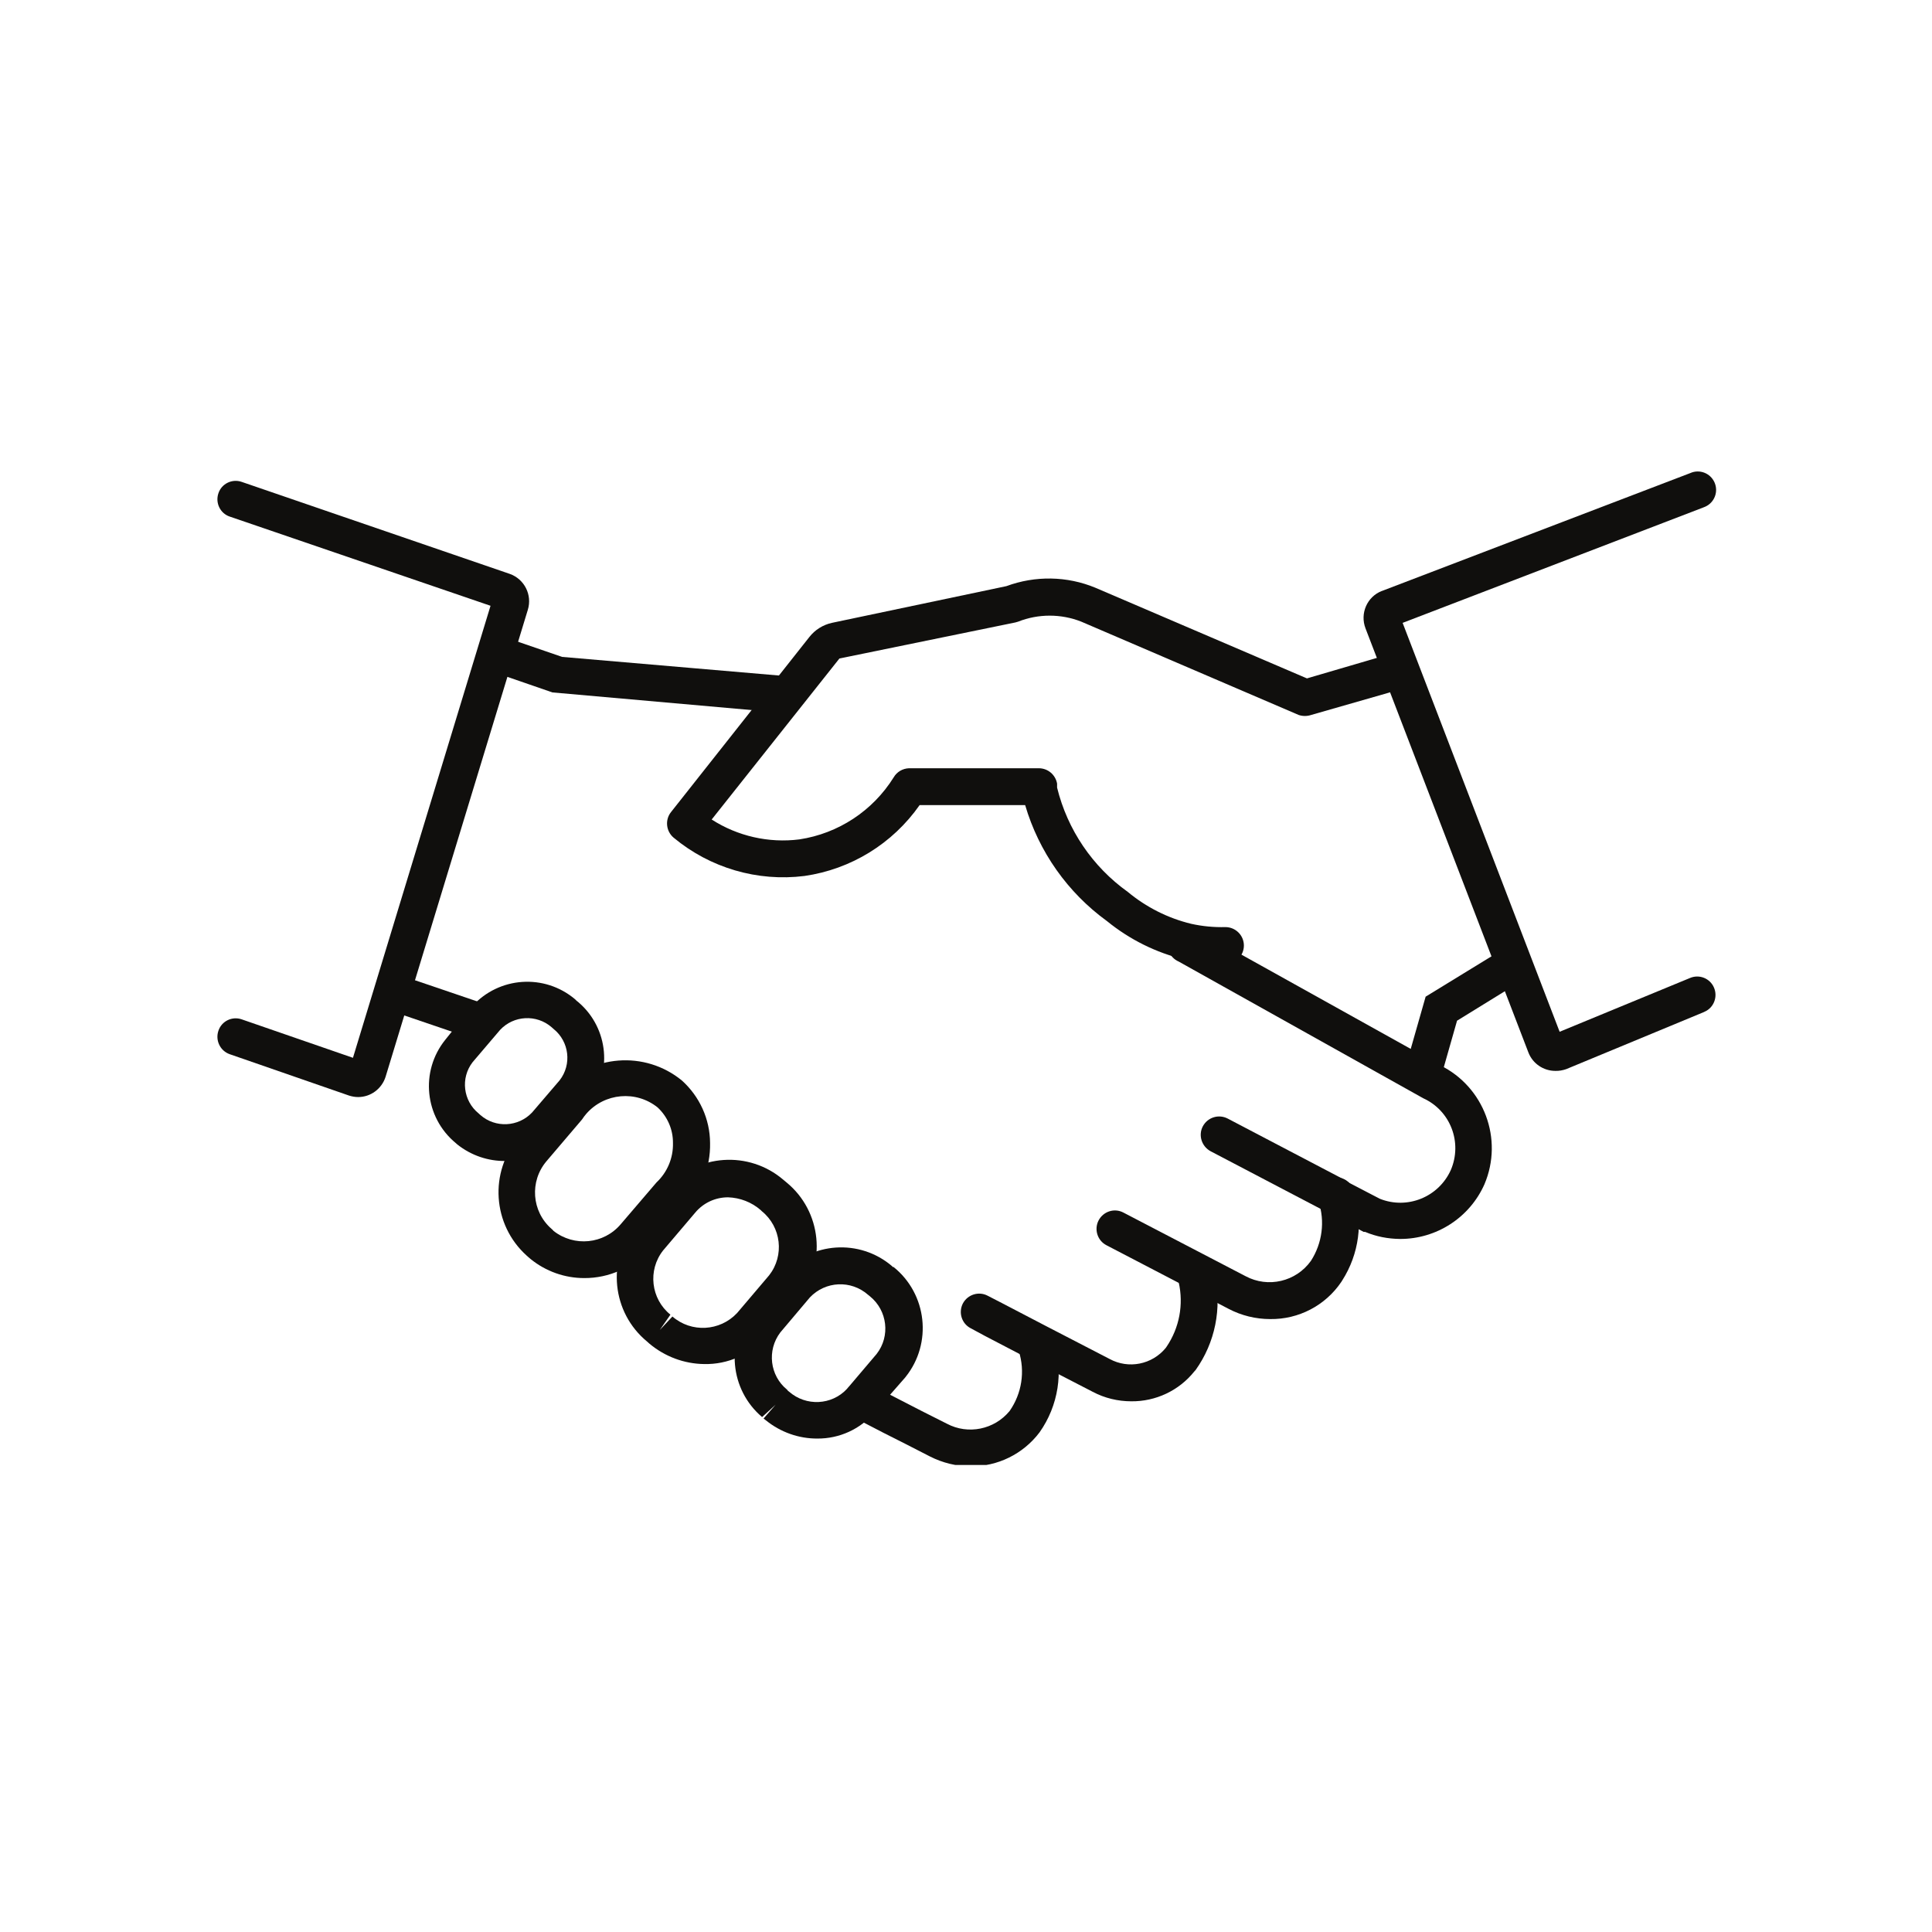 <?xml version="1.0" encoding="UTF-8"?>
<svg xmlns="http://www.w3.org/2000/svg" xmlns:xlink="http://www.w3.org/1999/xlink" width="375pt" height="375pt" viewBox="0 0 375 375" version="1.2">
<defs>
<clipPath id="clip1">
  <path d="M 163 257.352 L 206 257.352 L 206 284.348 L 163 284.348 Z M 163 257.352 "/>
</clipPath>
<clipPath id="clip2">
  <path d="M 264 91 L 333.844 91 L 333.844 208 L 264 208 Z M 264 91 "/>
</clipPath>
</defs>
<g id="surface1">
<path style=" stroke:none;fill-rule:nonzero;fill:rgb(6.27%,5.879%,5.099%);fill-opacity:1;" d="M 259.309 235.738 C 258.742 235.738 258.172 235.609 257.684 235.352 L 234.98 223.457 C 233.25 222.523 232.555 220.375 233.457 218.637 C 234.387 216.875 236.531 216.203 238.289 217.109 L 260.988 229.004 C 262.719 229.938 263.363 232.113 262.461 233.848 C 261.84 235.016 260.629 235.738 259.309 235.738 "/>
<path style=" stroke:none;fill-rule:nonzero;fill:rgb(6.27%,5.879%,5.099%);fill-opacity:1;" d="M 271.73 240.48 C 269.406 240.457 267.109 240.016 264.965 239.109 L 264.684 239.109 L 262.926 238.176 L 257.707 235.48 C 255.953 234.574 255.254 232.422 256.133 230.66 C 257.039 228.898 259.18 228.199 260.938 229.105 C 260.938 229.105 260.938 229.105 260.961 229.105 L 266.23 231.852 L 267.832 232.684 C 273.152 234.809 279.223 232.371 281.598 227.109 C 283.895 221.773 281.547 215.582 276.25 213.172 L 228.785 186.637 C 226.977 185.859 226.148 183.762 226.926 181.945 C 227.699 180.133 229.789 179.277 231.598 180.082 C 231.832 180.16 232.062 180.289 232.246 180.441 L 279.531 206.77 C 288.055 210.941 291.852 221.102 288.133 229.859 C 285.266 236.336 278.809 240.508 271.73 240.48 "/>
<path style=" stroke:none;fill-rule:nonzero;fill:rgb(6.27%,5.879%,5.099%);fill-opacity:1;" d="M 246.551 256.031 C 243.738 256.031 240.973 255.355 238.496 254.059 L 214.762 241.699 C 213.004 240.793 212.332 238.617 213.238 236.879 C 214.168 235.117 216.309 234.445 218.039 235.352 L 241.773 247.711 C 246.141 250.043 251.562 248.773 254.453 244.73 C 256.648 241.312 257.219 237.062 255.926 233.176 L 255.773 232.734 L 255.773 232.164 C 255.746 230.195 257.297 228.562 259.285 228.535 C 260.961 228.484 262.434 229.652 262.824 231.309 C 264.629 237.113 263.805 243.41 260.523 248.539 L 260.344 248.824 C 257.242 253.414 252.055 256.105 246.551 256.031 "/>
<path style=" stroke:none;fill-rule:nonzero;fill:rgb(6.27%,5.879%,5.099%);fill-opacity:1;" d="M 219.59 271.992 C 216.98 271.992 214.398 271.371 212.102 270.152 L 199.754 263.777 L 191.207 259.32 L 188.418 257.816 C 186.66 256.91 185.992 254.758 186.895 252.996 C 187.824 251.262 189.969 250.586 191.699 251.496 L 194.461 252.918 L 203.008 257.375 L 215.379 263.777 C 219.047 265.773 223.617 264.867 226.277 261.625 L 226.434 261.395 C 228.914 257.738 229.766 253.203 228.785 248.902 C 228.422 246.961 229.688 245.094 231.625 244.707 C 233.562 244.344 235.422 245.613 235.781 247.555 C 237.203 253.93 235.859 260.617 232.062 265.93 L 231.805 266.211 C 228.836 269.918 224.316 272.043 219.59 271.992 "/>
<path style=" stroke:none;fill-rule:nonzero;fill:rgb(6.27%,5.879%,5.099%);fill-opacity:1;" d="M 151.977 138.363 L 107.223 134.398 L 93.559 129.68 L 95.91 122.969 L 109.105 127.504 L 152.57 131.234 L 151.977 138.363 "/>
<path style=" stroke:none;fill-rule:nonzero;fill:rgb(6.27%,5.879%,5.099%);fill-opacity:1;" d="M 279.172 210.891 L 272.301 208.922 L 276.715 193.453 L 291.051 184.668 L 294.793 190.73 L 282.812 198.117 L 279.172 210.891 "/>
<path style=" stroke:none;fill-rule:nonzero;fill:rgb(6.27%,5.879%,5.099%);fill-opacity:1;" d="M 237.512 187.078 C 234.957 187.078 232.426 186.793 229.922 186.246 C 224.395 184.926 219.254 182.359 214.863 178.785 C 207.246 173.266 201.641 165.336 198.98 156.266 L 178.5 156.266 C 173.258 163.754 165.176 168.73 156.137 170.027 C 147.02 171.168 137.824 168.473 130.75 162.59 C 129.277 161.348 129.043 159.145 130.23 157.641 L 157.117 123.617 C 158.203 122.246 159.727 121.285 161.457 120.898 L 195.34 113.77 C 200.945 111.699 207.117 111.801 212.617 114.082 L 253.68 131.676 L 267.652 127.582 C 269.562 127.09 271.5 128.23 271.992 130.148 C 272.457 131.961 271.422 133.828 269.668 134.422 L 254.48 138.777 C 253.707 139.035 252.855 139.035 252.078 138.777 L 209.879 120.664 C 205.953 119.109 201.539 119.109 197.613 120.664 L 197.07 120.82 L 162.93 127.816 L 138.137 159.066 C 143.172 162.305 149.215 163.68 155.152 162.926 C 162.723 161.785 169.41 157.383 173.465 150.879 C 174.086 149.816 175.195 149.168 176.434 149.117 L 201.668 149.117 C 203.422 149.141 204.867 150.387 205.18 152.094 L 205.18 152.871 C 207.191 161.062 212.074 168.238 218.891 173.109 C 222.48 176.09 226.691 178.215 231.188 179.305 C 233.379 179.797 235.629 180.004 237.848 179.949 C 239.836 179.949 241.438 181.559 241.438 183.527 C 241.438 185.496 239.836 187.102 237.848 187.102 L 237.512 187.102 L 237.512 187.078 "/>
<path style=" stroke:none;fill-rule:nonzero;fill:rgb(6.27%,5.879%,5.099%);fill-opacity:1;" d="M 78.117 196.977 L 80.387 190.211 L 92.734 194.41 L 90.434 201.172 L 78.117 196.977 "/>
<path style=" stroke:none;fill-rule:nonzero;fill:rgb(6.27%,5.879%,5.099%);fill-opacity:1;" d="M 93.25 216.434 C 96.168 218.977 100.586 218.766 103.27 215.941 L 108.617 209.699 C 111.02 206.613 110.5 202.184 107.453 199.723 L 107.039 199.359 C 104.121 196.848 99.707 197.078 97.07 199.902 L 91.727 206.176 C 89.352 209.258 89.891 213.688 92.914 216.125 Z M 98.184 225.348 C 94.746 225.402 91.414 224.262 88.73 222.109 L 88.473 221.879 C 82.402 216.875 81.5 207.938 86.43 201.82 L 91.648 195.316 C 96.863 189.539 105.699 188.941 111.637 193.969 L 111.895 194.23 L 112.309 194.566 C 118.172 199.617 118.945 208.402 114.066 214.387 L 108.746 220.684 C 106.059 223.715 102.211 225.426 98.184 225.348 "/>
<path style=" stroke:none;fill-rule:nonzero;fill:rgb(6.27%,5.879%,5.099%);fill-opacity:1;" d="M 107.453 238.926 C 111.457 242.062 117.215 241.492 120.496 237.605 L 127.418 229.52 C 129.535 227.527 130.695 224.754 130.621 221.852 C 130.645 219.234 129.562 216.746 127.648 214.957 C 123.465 211.59 117.344 212.133 113.809 216.176 C 113.523 216.512 113.238 216.875 113.008 217.238 L 112.773 217.523 L 106.086 225.375 C 102.754 229.289 103.191 235.145 107.039 238.512 L 107.246 238.695 Z M 113.395 248.074 C 109.625 248.074 105.957 246.777 103.012 244.395 L 102.496 243.953 L 102.238 243.723 C 95.574 237.734 94.902 227.5 100.715 220.711 L 107.246 213.172 C 107.633 212.625 108.023 212.109 108.461 211.59 C 114.633 204.672 125.172 203.844 132.352 209.723 C 135.785 212.809 137.801 217.211 137.824 221.852 C 137.93 226.672 136.016 231.336 132.555 234.703 L 126.023 242.375 C 122.848 246.027 118.223 248.102 113.395 248.074 "/>
<path style=" stroke:none;fill-rule:nonzero;fill:rgb(6.27%,5.879%,5.099%);fill-opacity:1;" d="M 141.312 232.398 C 138.832 232.398 136.508 233.484 134.934 235.379 L 128.707 242.711 C 125.688 246.547 126.332 252.117 130.129 255.176 L 128.062 258.152 L 130.516 255.535 C 134.184 258.723 139.734 258.414 143.066 254.863 L 149.293 247.531 C 152.289 243.695 151.641 238.148 147.871 235.094 L 147.664 234.887 C 145.883 233.332 143.637 232.477 141.312 232.398 Z M 136.664 264.762 C 132.789 264.711 129.043 263.312 126.047 260.797 L 125.582 260.383 C 118.766 254.758 117.73 244.68 123.312 237.789 L 129.535 230.48 C 135.398 223.949 145.367 223.301 152.027 228.977 L 152.676 229.52 C 159.492 235.117 160.5 245.223 154.922 252.09 L 148.699 259.398 C 145.676 262.895 141.285 264.867 136.664 264.762 "/>
<path style=" stroke:none;fill-rule:nonzero;fill:rgb(6.27%,5.879%,5.099%);fill-opacity:1;" d="M 152.934 269.945 L 153.164 270.125 C 156.445 273 161.43 272.77 164.398 269.582 L 170.16 262.793 C 172.844 259.348 172.25 254.371 168.867 251.625 L 168.48 251.312 C 165.176 248.41 160.215 248.645 157.195 251.832 L 151.461 258.621 C 148.828 262.094 149.422 267.016 152.777 269.738 Z M 158.668 279.223 C 155.023 279.246 151.488 277.977 148.672 275.695 L 148.207 275.336 L 150.559 272.641 L 147.922 275.051 C 141.648 269.738 140.797 260.332 146.012 253.957 L 151.953 247.168 C 157.477 241.027 166.852 240.402 173.129 245.742 L 173.285 245.922 L 173.438 245.922 C 179.945 251.156 181.008 260.719 175.789 267.25 C 175.762 267.301 175.711 267.352 175.688 267.379 L 169.746 274.168 C 166.957 277.406 162.93 279.246 158.668 279.223 "/>
<g clip-path="url(#clip1)" clip-rule="nonzero">
<path style=" stroke:none;fill-rule:nonzero;fill:rgb(6.27%,5.879%,5.099%);fill-opacity:1;" d="M 188.391 284.609 C 185.629 284.609 182.941 283.938 180.488 282.691 L 175.688 280.23 C 173.078 278.938 170.496 277.613 165.535 275.023 C 163.805 274.117 163.109 271.965 164.039 270.203 C 164.941 268.469 167.086 267.77 168.844 268.699 C 173.75 271.238 176.332 272.562 178.914 273.883 L 183.797 276.344 C 187.902 278.52 192.988 277.484 195.961 273.883 C 198.336 270.488 199.008 266.188 197.742 262.223 C 197.172 260.332 198.23 258.363 200.117 257.793 C 202.004 257.223 203.992 258.285 204.559 260.176 C 206.469 266.238 205.438 272.848 201.77 278.027 C 198.594 282.227 193.633 284.664 188.391 284.609 "/>
</g>
<path style=" stroke:none;fill-rule:nonzero;fill:rgb(6.27%,5.879%,5.099%);fill-opacity:1;" d="M 69.516 212.938 C 68.922 212.938 68.328 212.832 67.758 212.652 L 44.594 204.621 C 42.734 203.973 41.754 201.926 42.398 200.059 C 43.02 198.191 45.059 197.207 46.918 197.855 L 68.508 205.32 L 95.211 117.582 L 44.594 100.27 C 42.734 99.648 41.754 97.602 42.398 95.734 C 43.02 93.871 45.059 92.887 46.918 93.535 L 98.93 111.387 C 101.797 112.398 103.348 115.48 102.445 118.383 L 74.836 209.023 C 74.086 211.355 71.941 212.938 69.516 212.938 "/>
<g clip-path="url(#clip2)" clip-rule="nonzero">
<path style=" stroke:none;fill-rule:nonzero;fill:rgb(6.27%,5.879%,5.099%);fill-opacity:1;" d="M 301.898 207.859 C 299.574 207.859 297.48 206.434 296.652 204.258 L 265.043 121.961 C 263.934 119.059 265.352 115.816 268.219 114.703 C 268.273 114.703 268.324 114.68 268.375 114.652 L 328.086 91.824 C 329.867 91.02 331.984 91.824 332.785 93.637 C 333.586 95.426 332.785 97.551 330.977 98.352 C 330.848 98.406 330.746 98.457 330.59 98.508 L 272.25 120.898 L 302.723 200.266 L 327.98 189.848 C 329.789 189.047 331.906 189.875 332.68 191.688 C 333.457 193.477 332.656 195.602 330.848 196.379 C 330.797 196.406 330.746 196.43 330.691 196.457 L 303.988 207.523 C 303.316 207.754 302.594 207.883 301.898 207.859 "/>
</g>
</g>
</svg>
